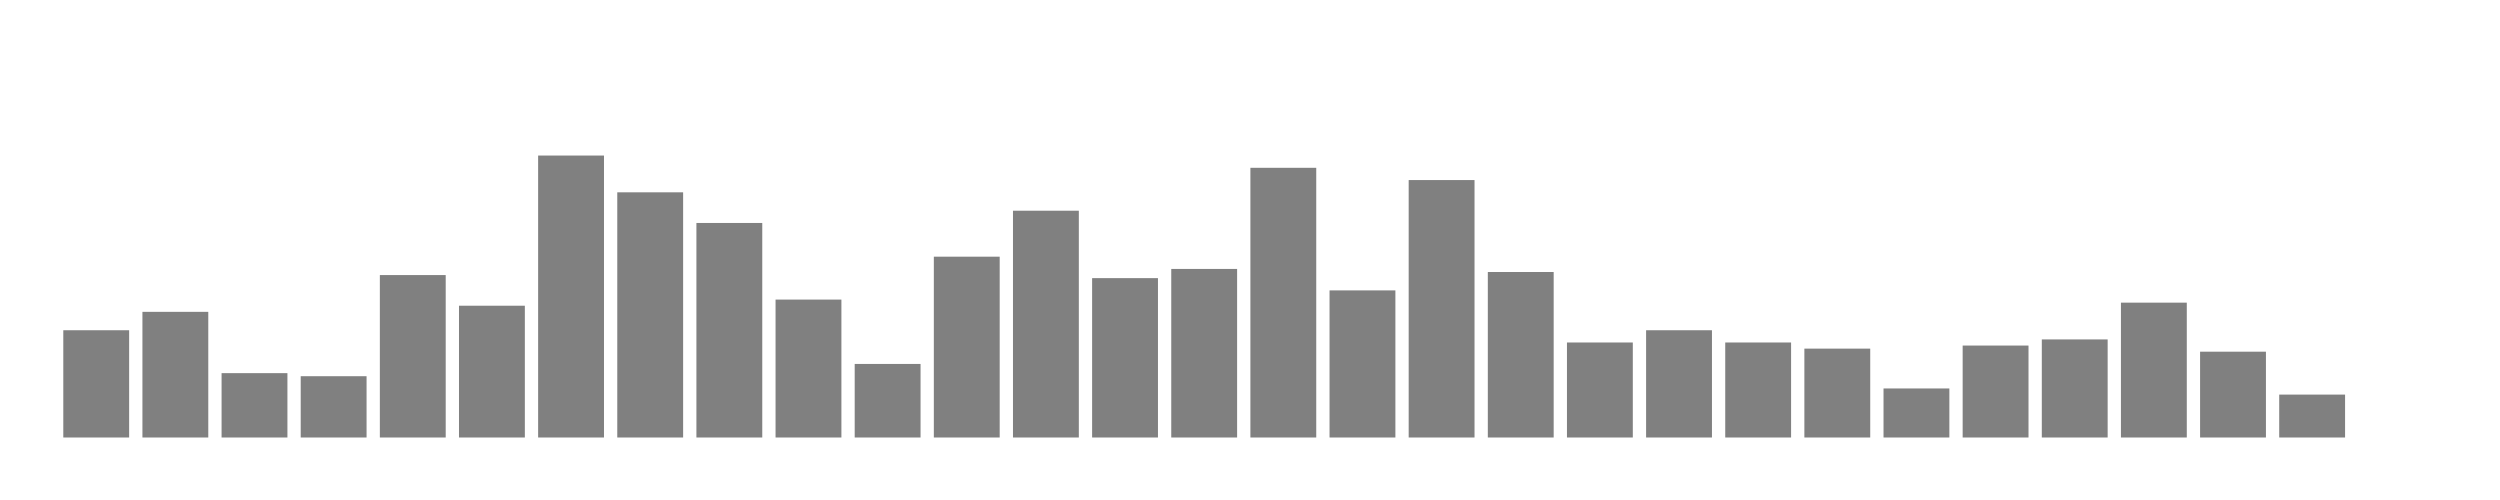 <svg xmlns="http://www.w3.org/2000/svg" width="400" height="80"><g transform="translate(10,10)"><rect class="bar" x="0.127" width="10.536" y="42.838" height="17.162" fill="rgba(128, 128, 128, 1)"></rect><rect class="bar" x="12.789" width="10.536" y="39.895" height="20.105" fill="rgba(128, 128, 128, 1)"></rect><rect class="bar" x="25.452" width="10.536" y="49.703" height="10.297" fill="rgba(128, 128, 128, 1)"></rect><rect class="bar" x="38.114" width="10.536" y="50.193" height="9.807" fill="rgba(128, 128, 128, 1)"></rect><rect class="bar" x="50.776" width="10.536" y="34.011" height="25.989" fill="rgba(128, 128, 128, 1)"></rect><rect class="bar" x="63.439" width="10.536" y="38.915" height="21.085" fill="rgba(128, 128, 128, 1)"></rect><rect class="bar" x="76.101" width="10.536" y="14.887" height="45.113" fill="rgba(128, 128, 128, 1)"></rect><rect class="bar" x="88.764" width="10.536" y="20.771" height="39.229" fill="rgba(128, 128, 128, 1)"></rect><rect class="bar" x="101.426" width="10.536" y="25.675" height="34.325" fill="rgba(128, 128, 128, 1)"></rect><rect class="bar" x="114.089" width="10.536" y="37.934" height="22.066" fill="rgba(128, 128, 128, 1)"></rect><rect class="bar" x="126.751" width="10.536" y="48.231" height="11.769" fill="rgba(128, 128, 128, 1)"></rect><rect class="bar" x="139.414" width="10.536" y="31.069" height="28.931" fill="rgba(128, 128, 128, 1)"></rect><rect class="bar" x="152.076" width="10.536" y="23.714" height="36.286" fill="rgba(128, 128, 128, 1)"></rect><rect class="bar" x="164.738" width="10.536" y="34.501" height="25.499" fill="rgba(128, 128, 128, 1)"></rect><rect class="bar" x="177.401" width="10.536" y="33.03" height="26.97" fill="rgba(128, 128, 128, 1)"></rect><rect class="bar" x="190.063" width="10.536" y="16.849" height="43.151" fill="rgba(128, 128, 128, 1)"></rect><rect class="bar" x="202.726" width="10.536" y="36.463" height="23.537" fill="rgba(128, 128, 128, 1)"></rect><rect class="bar" x="215.388" width="10.536" y="18.81" height="41.19" fill="rgba(128, 128, 128, 1)"></rect><rect class="bar" x="228.051" width="10.536" y="33.521" height="26.479" fill="rgba(128, 128, 128, 1)"></rect><rect class="bar" x="240.713" width="10.536" y="44.799" height="15.201" fill="rgba(128, 128, 128, 1)"></rect><rect class="bar" x="253.376" width="10.536" y="42.838" height="17.162" fill="rgba(128, 128, 128, 1)"></rect><rect class="bar" x="266.038" width="10.536" y="44.799" height="15.201" fill="rgba(128, 128, 128, 1)"></rect><rect class="bar" x="278.7" width="10.536" y="45.78" height="14.22" fill="rgba(128, 128, 128, 1)"></rect><rect class="bar" x="291.363" width="10.536" y="52.154" height="7.846" fill="rgba(128, 128, 128, 1)"></rect><rect class="bar" x="304.025" width="10.536" y="45.289" height="14.711" fill="rgba(128, 128, 128, 1)"></rect><rect class="bar" x="316.688" width="10.536" y="44.309" height="15.691" fill="rgba(128, 128, 128, 1)"></rect><rect class="bar" x="329.35" width="10.536" y="38.424" height="21.576" fill="rgba(128, 128, 128, 1)"></rect><rect class="bar" x="342.013" width="10.536" y="46.27" height="13.73" fill="rgba(128, 128, 128, 1)"></rect><rect class="bar" x="354.675" width="10.536" y="53.135" height="6.865" fill="rgba(128, 128, 128, 1)"></rect><rect class="bar" x="367.338" width="10.536" y="60" height="0" fill="rgba(128, 128, 128, 1)"></rect></g></svg>